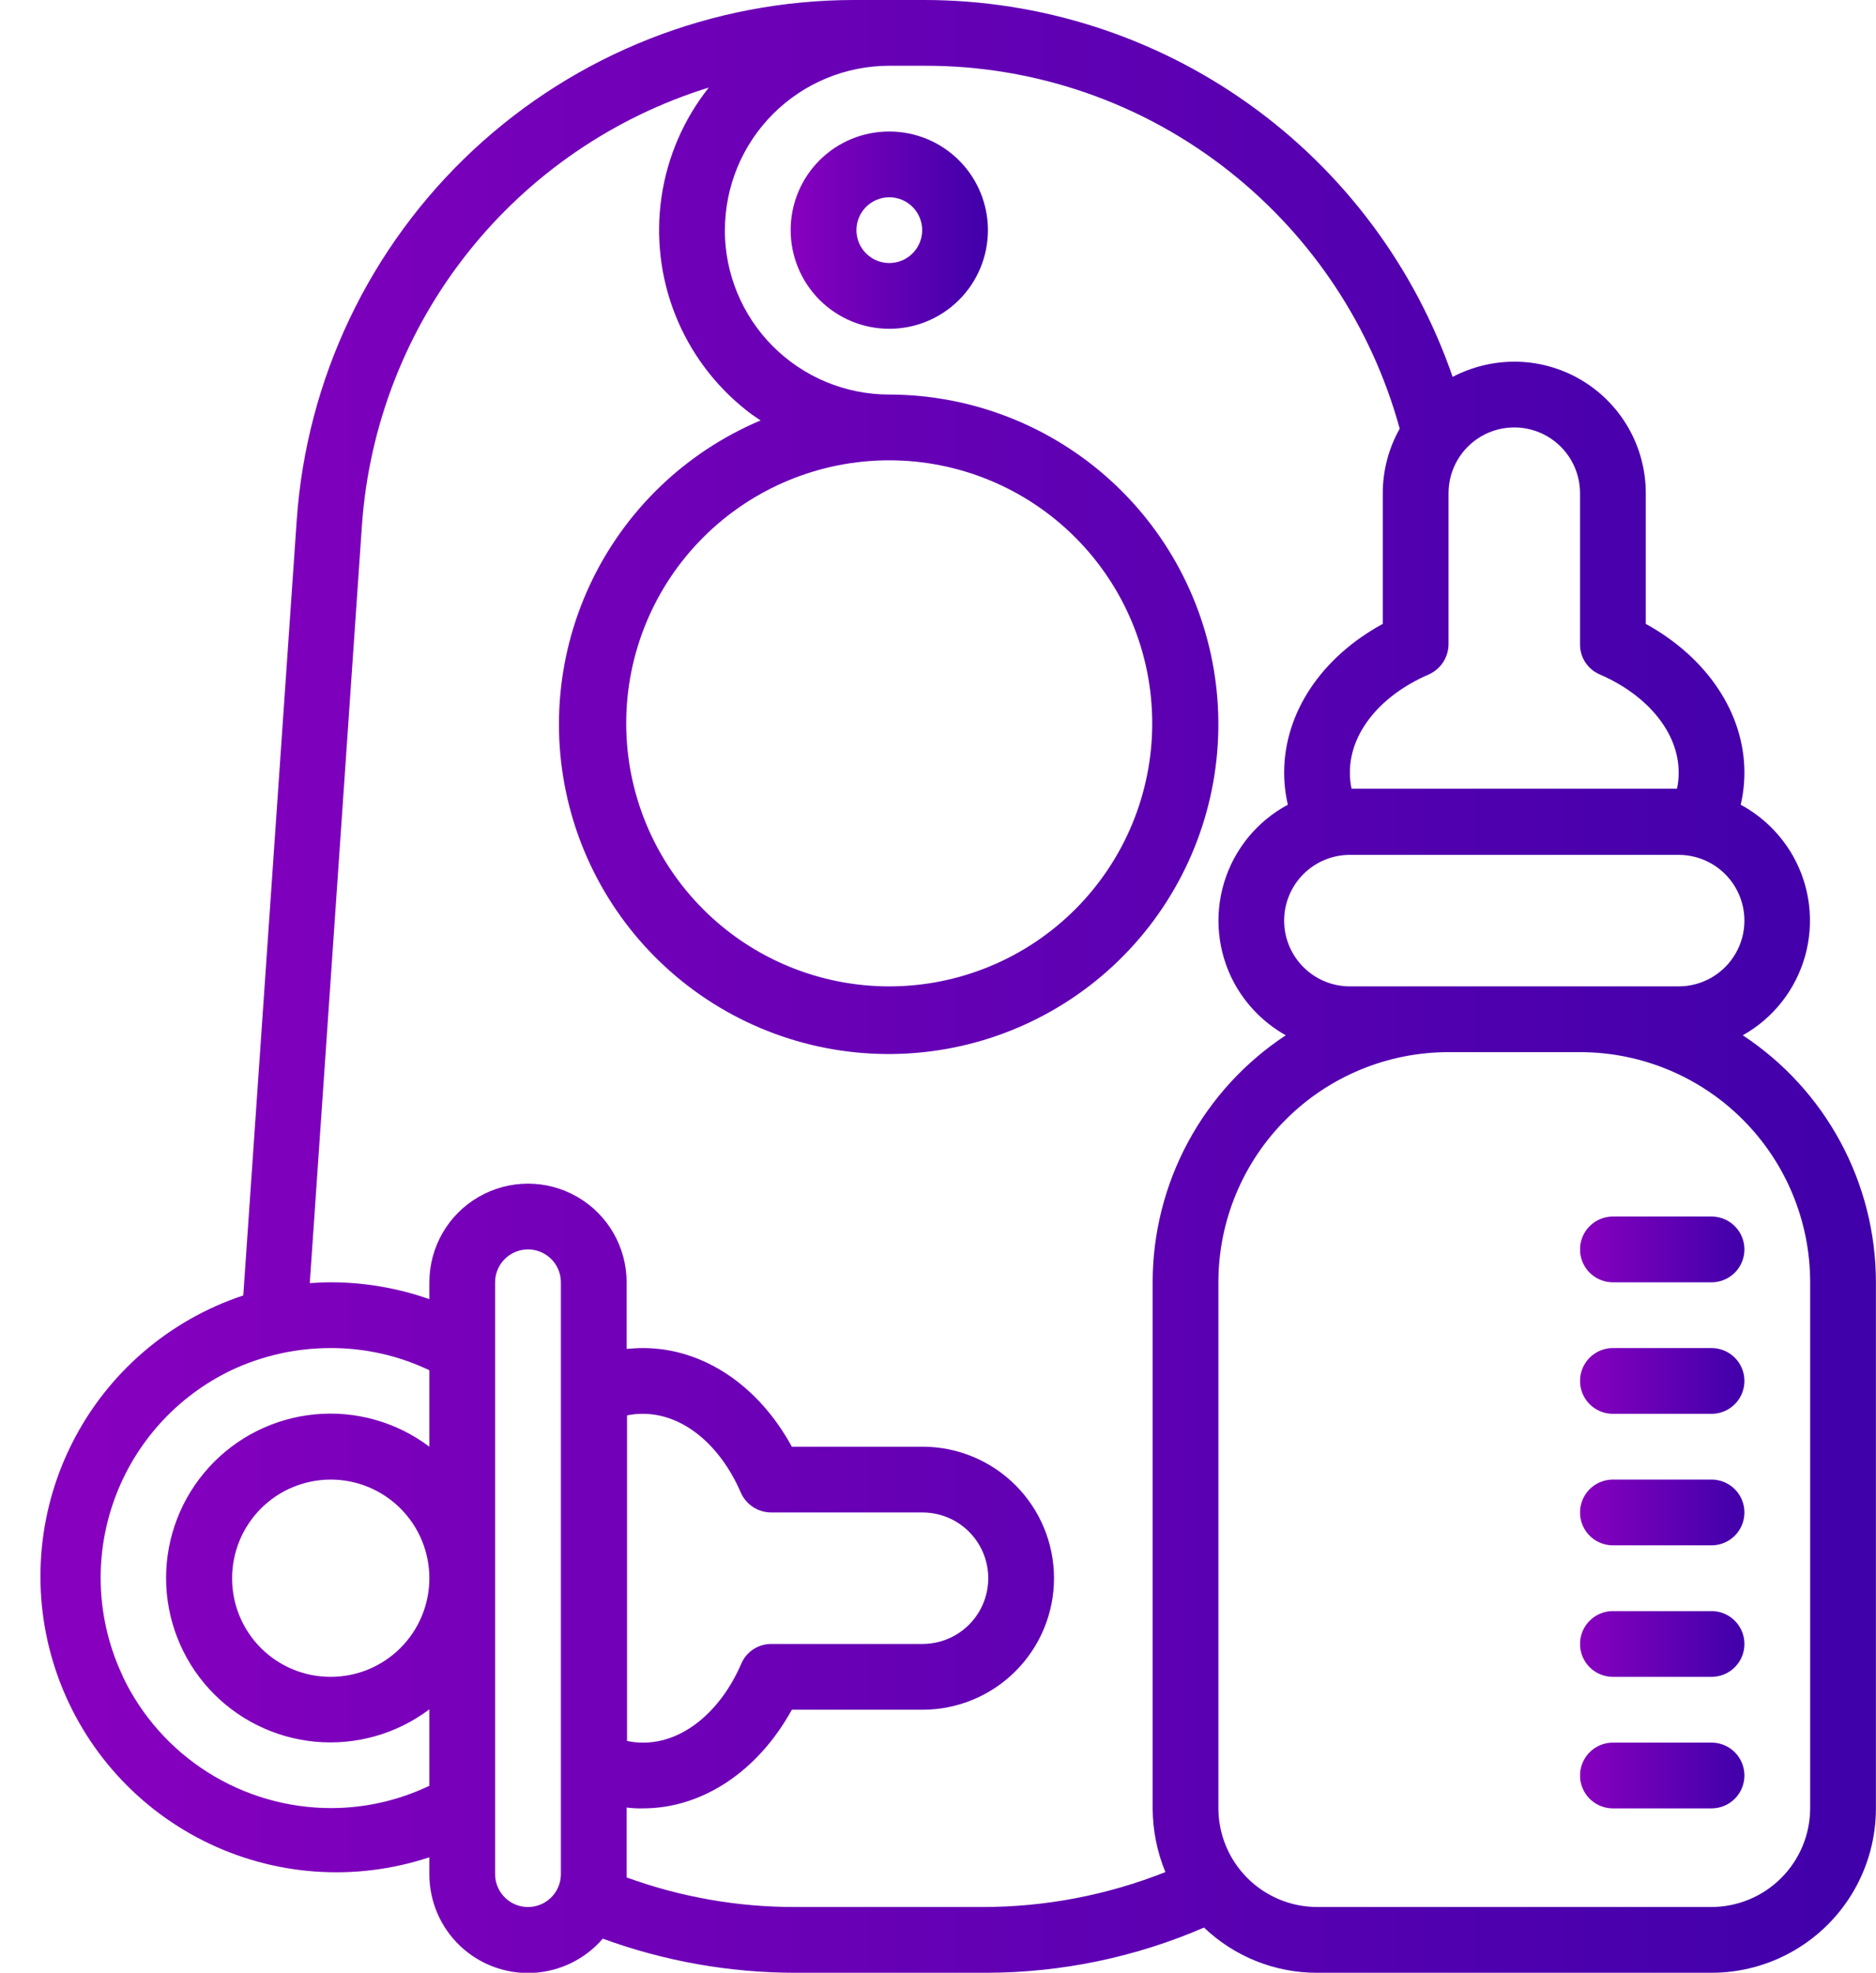 <svg id="Слой_1" data-name="Слой 1" xmlns="http://www.w3.org/2000/svg" xmlns:xlink="http://www.w3.org/1999/xlink" viewBox="0 0 456.5 480"><defs><clipPath id="clip-path" transform="translate(8.48 0)"><path d="M199.92,56a8,8,0,1,1,8,8,8,8,0,0,1-8-8m-16,0a24,24,0,1,0,24-24,23.94,23.94,0,0,0-24,24" style="fill:none"/></clipPath><linearGradient id="Безымянный_градиент" y1="480" x2="1" y2="480" gradientTransform="translate(192.4 -22984.1) scale(48)" gradientUnits="userSpaceOnUse"><stop offset="0" stop-color="#8800bf"/><stop offset="1" stop-color="#4000aa"/></linearGradient><clipPath id="clip-path-2" transform="translate(8.48 0)"><path d="M384,296a8,8,0,1,0,0,16h24a8,8,0,0,0,0-16H384Z" style="fill:none"/></clipPath><linearGradient id="Безымянный_градиент_2" x1="0" y1="480" x2="1" y2="480" gradientTransform="translate(384.5 -18896.08) scale(40)" xlink:href="#Безымянный_градиент"/><clipPath id="clip-path-3" transform="translate(8.48 0)"><path d="M384,328a8,8,0,1,0,0,16h24a8,8,0,0,0,0-16H384Z" style="fill:none"/></clipPath><linearGradient id="Безымянный_градиент_3" x1="0" y1="480" x2="1" y2="480" gradientTransform="translate(384.5 -18864.08) scale(40)" xlink:href="#Безымянный_градиент"/><clipPath id="clip-path-4" transform="translate(8.48 0)"><path d="M384,360a8,8,0,1,0,0,16h24a8,8,0,1,0,0-16H384Z" style="fill:none"/></clipPath><linearGradient id="Безымянный_градиент_4" x1="0" y1="480" x2="1" y2="480" gradientTransform="translate(384.5 -18832.08) scale(40)" xlink:href="#Безымянный_градиент"/><clipPath id="clip-path-5" transform="translate(8.48 0)"><path d="M384,392a8,8,0,1,0,0,16h24a8,8,0,0,0,0-16H384Z" style="fill:none"/></clipPath><linearGradient id="Безымянный_градиент_5" x1="0" y1="480" x2="1" y2="480" gradientTransform="translate(384.5 -18800.08) scale(40)" xlink:href="#Безымянный_градиент"/><clipPath id="clip-path-6" transform="translate(8.48 0)"><path d="M384,424a8,8,0,1,0,0,16h24a8,8,0,1,0,0-16H384Z" style="fill:none"/></clipPath><linearGradient id="Безымянный_градиент_6" x1="0" y1="480" x2="1" y2="480" gradientTransform="translate(384.5 -18768.08) scale(40)" xlink:href="#Безымянный_градиент"/><clipPath id="clip-path-7" transform="translate(8.48 0)"><path d="M48,384a24,24,0,1,1,24,24,23.94,23.94,0,0,1-24-24m100-40c9.6,0,18.7,7.4,23.8,19.2a8.1,8.1,0,0,0,7.3,4.8H216a16,16,0,0,1,0,32h-36.8a7.89,7.89,0,0,0-7.3,4.8c-5.1,11.8-14.3,19.2-23.8,19.2a18.09,18.09,0,0,1-4-.4V344.4H144a18,18,0,0,1,4-.4M21.42,407.9A56,56,0,0,1,48,333.3,56.76,56.76,0,0,1,72,328a55.38,55.38,0,0,1,24,5.4V352a40,40,0,1,0,0,63.9v18.6a55.45,55.45,0,0,1-23.92,5.43,56.18,56.18,0,0,1-50.68-32M112,456V312a8,8,0,0,1,16,0V456a8,8,0,0,1-16,0m176-16V312a56,56,0,0,1,56-56h32a56,56,0,0,1,56,56V440a24.07,24.07,0,0,1-24,24H312a24.07,24.07,0,0,1-24-24m16-216a16,16,0,0,1,16-16h80a16,16,0,0,1,0,32H320a16,16,0,0,1-16-16m-160.1-48a64,64,0,1,1,64,64,64,64,0,0,1-64-64M320,187.9c0-9.6,7.4-18.7,19.2-23.8a8.1,8.1,0,0,0,4.8-7.3V120a16,16,0,1,1,32,0v36.8a7.89,7.89,0,0,0,4.8,7.3c11.8,5.1,19.2,14.3,19.2,23.8a18,18,0,0,1-.4,4h-79.2a18,18,0,0,1-.4-4M167.92,56a40,40,0,0,1,40-40h8.5a119,119,0,0,1,74.5,25.9,120.45,120.45,0,0,1,41.2,62.4A32,32,0,0,0,328,120v31.8c-14.9,8.1-24,21.6-24,36.2a34.53,34.53,0,0,0,.9,7.8,32,32,0,0,0-13.1,43.3,32.32,32.32,0,0,0,12.6,12.8A72,72,0,0,0,272,312V440a41.24,41.24,0,0,0,3.1,15.5,120.45,120.45,0,0,1-44.4,8.5H185a119.19,119.19,0,0,1-41-7.2v-17a26.8,26.8,0,0,0,4,.2c14.5,0,28-9.1,36.2-24H216a32,32,0,0,0,0-64h-31.8c-8.1-14.9-21.6-24-36.2-24-1.3,0-2.7.1-4,.2V312a24,24,0,0,0-48,0v4.1A72.5,72.5,0,0,0,72,312c-1.7,0-3.4.1-5.1,0.2l12.7-184.5A120.36,120.36,0,0,1,164,21.3a55.83,55.83,0,0,0,9.1,78.5c1.1,0.9,2.3,1.7,3.5,2.5a80.23,80.23,0,1,0,31.3-6.3,40,40,0,0,1-40-40m31.5-56A136,136,0,0,0,63.72,126.6l-13,188.6A72,72,0,1,0,96,451.9V456a24,24,0,0,0,42.2,15.7,136.33,136.33,0,0,0,46.9,8.3h46.56a133.73,133.73,0,0,0,52.84-11A39.74,39.74,0,0,0,312,480h96a40,40,0,0,0,40-40V312a72,72,0,0,0-32.4-60.1,32,32,0,0,0,12.3-43.5,32.32,32.32,0,0,0-12.8-12.6,34.53,34.53,0,0,0,.9-7.8c0-14.5-9.1-28-24-36.2V120a32,32,0,0,0-32-32,32.61,32.61,0,0,0-15,3.7A136.05,136.05,0,0,0,216.42,0h-17Z" style="fill:none"/></clipPath><linearGradient id="Безымянный_градиент_7" x1="0" y1="480" x2="1" y2="480" gradientTransform="translate(8.48 -214809.35) scale(448.02)" xlink:href="#Безымянный_градиент"/></defs><title>offers__item-icon-10</title><g style="clip-path:url(#clip-path)"><rect x="192.4" y="32" width="48" height="48" style="fill:url(#Безымянный_градиент)"/></g><g style="clip-path:url(#clip-path-2)"><rect x="384.5" y="296" width="40" height="16" style="fill:url(#Безымянный_градиент_2)"/></g><g style="clip-path:url(#clip-path-3)"><rect x="384.5" y="328" width="40" height="16" style="fill:url(#Безымянный_градиент_3)"/></g><g style="clip-path:url(#clip-path-4)"><rect x="384.5" y="360" width="40" height="16" style="fill:url(#Безымянный_градиент_4)"/></g><g style="clip-path:url(#clip-path-5)"><rect x="384.5" y="392" width="40" height="16" style="fill:url(#Безымянный_градиент_5)"/></g><g style="clip-path:url(#clip-path-6)"><rect x="384.5" y="424" width="40" height="16" style="fill:url(#Безымянный_градиент_6)"/></g><g style="clip-path:url(#clip-path-7)"><rect width="456.5" height="480" style="fill:url(#Безымянный_градиент_7)"/></g></svg>
